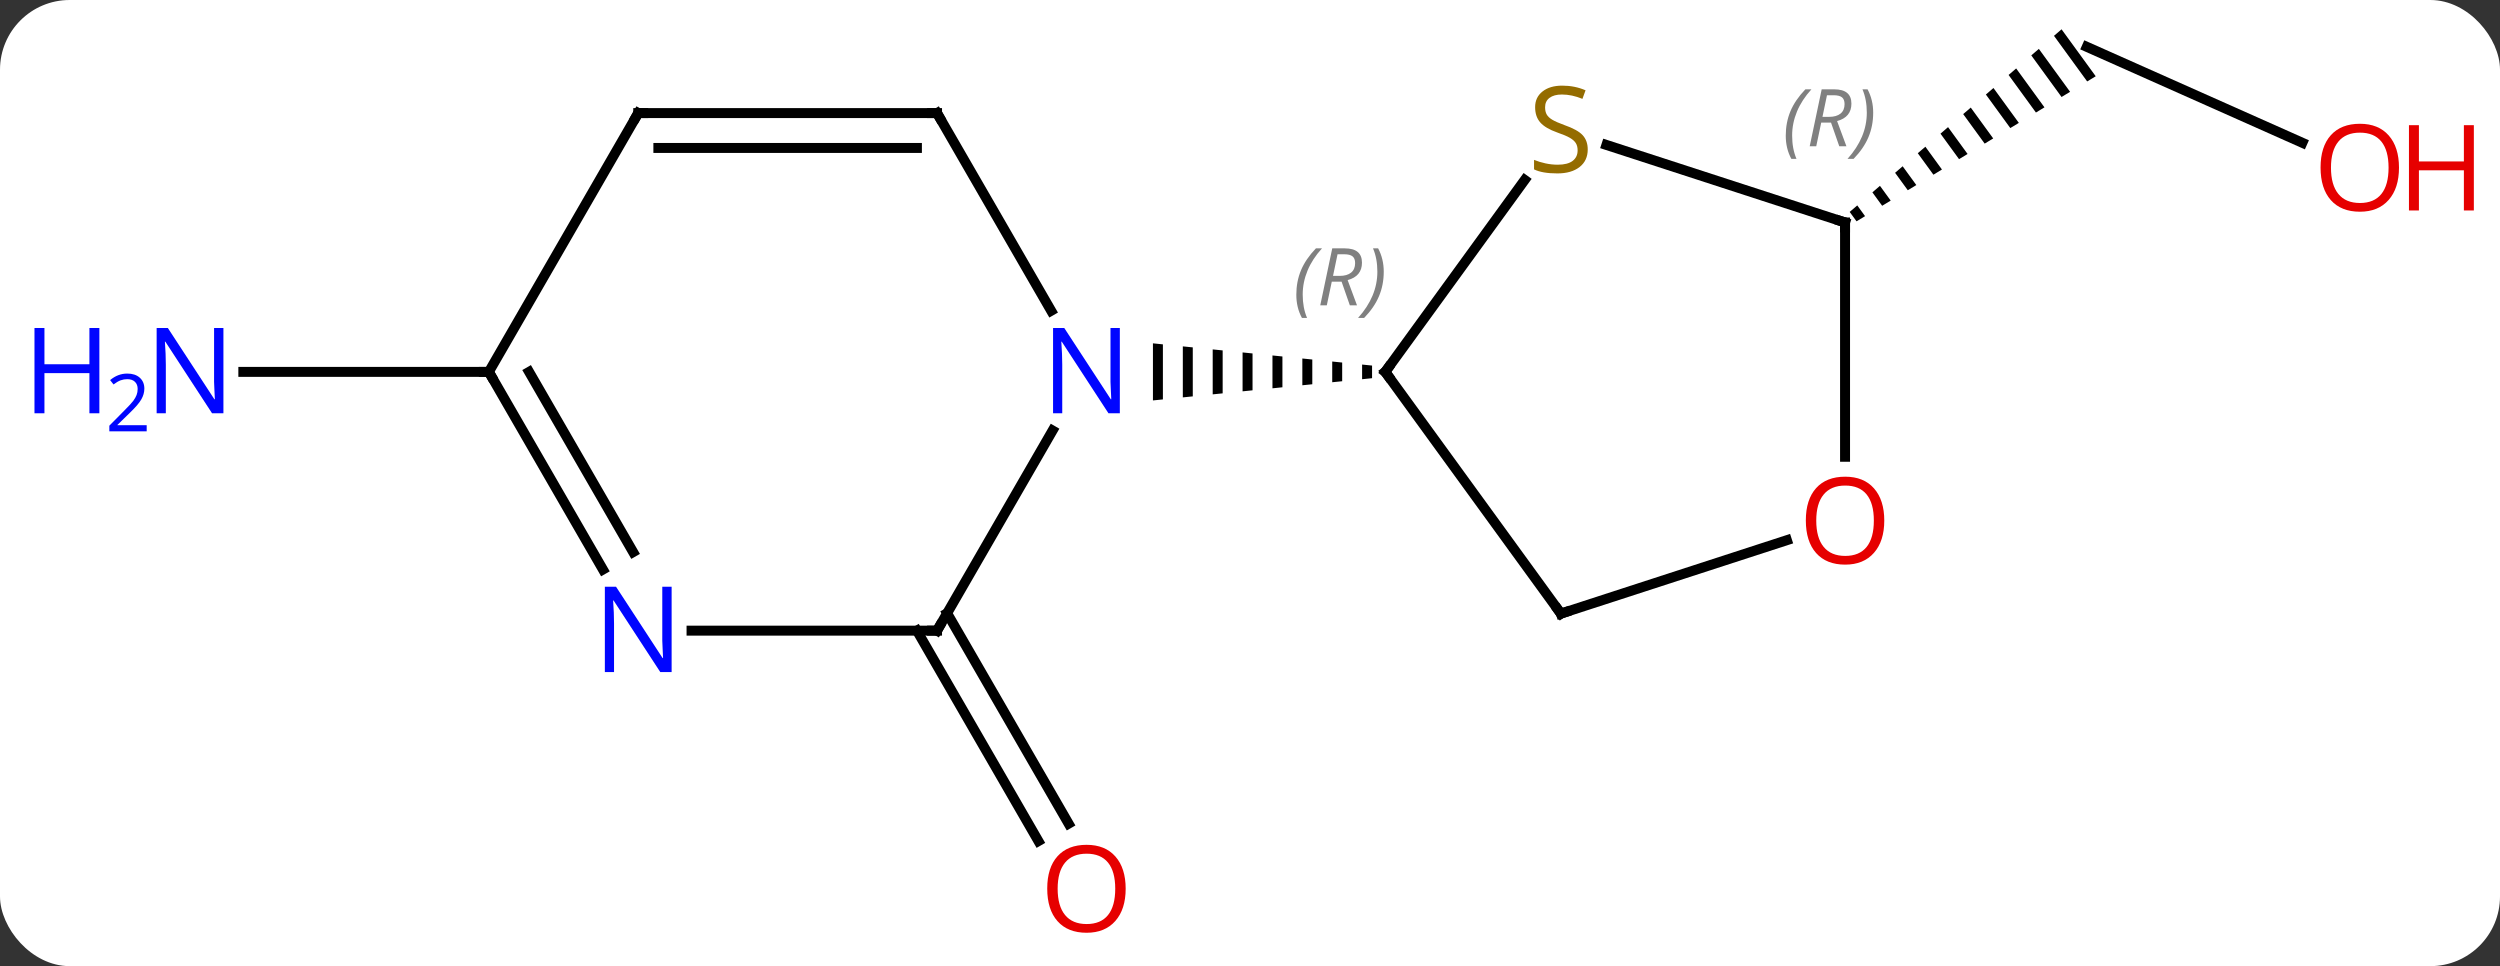 <svg width="251" viewBox="0 0 251 97" style="fill-opacity:1; color-rendering:auto; color-interpolation:auto; text-rendering:auto; stroke:black; stroke-linecap:square; stroke-miterlimit:10; shape-rendering:auto; stroke-opacity:1; fill:black; stroke-dasharray:none; font-weight:normal; stroke-width:1; font-family:'Open Sans'; font-style:normal; stroke-linejoin:miter; font-size:12; stroke-dashoffset:0; image-rendering:auto;" height="97" class="cas-substance-image" xmlns:xlink="http://www.w3.org/1999/xlink" xmlns="http://www.w3.org/2000/svg"><rect x="0" y="0" width="251" height="97" fill="#333333" stroke="none"/><svg class="cas-substance-single-component"><rect y="0" x="0" width="251" stroke="none" ry="7" rx="7" height="97" fill="white" class="cas-substance-group"/><svg y="0" x="0" width="251" viewBox="0 0 251 97" style="fill:black;" height="97" class="cas-substance-single-component-image"><svg><g><g transform="translate(128,47)" style="text-rendering:geometricPrecision; color-rendering:optimizeQuality; color-interpolation:linearRGB; stroke-linecap:butt; image-rendering:optimizeQuality;"><line y2="14.567" y1="35.694" x2="-32.911" x1="-20.712" style="fill:none;"/><line y2="16.317" y1="37.444" x2="-35.942" x1="-23.744" style="fill:none;"/><line y2="-32.663" y1="-42.297" x2="103.156" x1="81.516" style="fill:none;"/><path style="stroke:none;" d="M78.98 -44.058 L78.22 -43.403 L78.22 -43.403 L81.552 -38.823 L82.41 -39.343 L82.41 -39.343 L78.98 -44.058 ZM76.701 -42.093 L75.941 -41.439 L78.98 -37.262 L79.837 -37.782 L79.837 -37.782 L76.701 -42.093 ZM74.422 -40.129 L73.662 -39.474 L76.407 -35.702 L77.264 -36.222 L74.422 -40.129 ZM72.143 -38.165 L71.383 -37.51 L71.383 -37.51 L73.834 -34.142 L73.834 -34.142 L74.691 -34.662 L72.143 -38.165 ZM69.864 -36.2 L69.104 -35.545 L71.261 -32.581 L72.118 -33.101 L69.864 -36.2 ZM67.585 -34.236 L66.825 -33.581 L66.825 -33.581 L68.688 -31.021 L69.545 -31.541 L67.585 -34.236 ZM65.306 -32.271 L64.546 -31.616 L64.546 -31.616 L66.115 -29.46 L66.972 -29.981 L66.972 -29.981 L65.306 -32.271 ZM63.027 -30.307 L62.267 -29.652 L63.542 -27.9 L64.399 -28.42 L64.399 -28.42 L63.027 -30.307 ZM60.748 -28.342 L59.988 -27.687 L59.988 -27.687 L60.969 -26.34 L60.969 -26.34 L61.826 -26.86 L60.748 -28.342 ZM58.469 -26.378 L57.709 -25.723 L57.709 -25.723 L58.396 -24.779 L58.396 -24.779 L59.253 -25.299 L58.469 -26.378 Z"/><line y2="-9.663" y1="-9.663" x2="-78.921" x1="-103.569" style="fill:none;"/><line y2="-28.933" y1="-9.663" x2="25.08" x1="11.079" style="fill:none;"/><line y2="14.607" y1="-9.663" x2="28.713" x1="11.079" style="fill:none;"/><path style="stroke:none;" d="M8.755 -10.399 L8.755 -8.927 L8.755 -8.927 L9.755 -9.029 L9.755 -9.029 L9.755 -10.297 L9.755 -10.297 L8.755 -10.399 ZM5.755 -10.703 L5.755 -8.623 L5.755 -8.623 L6.755 -8.724 L6.755 -10.602 L5.755 -10.703 ZM2.755 -11.007 L2.755 -8.319 L2.755 -8.319 L3.755 -8.42 L3.755 -8.42 L3.755 -10.906 L3.755 -10.906 L2.755 -11.007 ZM-0.245 -11.312 L-0.245 -8.014 L-0.245 -8.014 L0.755 -8.116 L0.755 -8.116 L0.755 -11.21 L-0.245 -11.312 ZM-3.245 -11.616 L-3.245 -7.71 L-3.245 -7.71 L-2.245 -7.812 L-2.245 -7.812 L-2.245 -11.514 L-2.245 -11.514 L-3.245 -11.616 ZM-6.245 -11.92 L-6.245 -7.406 L-6.245 -7.406 L-5.245 -7.507 L-5.245 -11.819 L-5.245 -11.819 L-6.245 -11.92 ZM-9.245 -12.224 L-9.245 -7.102 L-8.245 -7.203 L-8.245 -7.203 L-8.245 -12.123 L-8.245 -12.123 L-9.245 -12.224 ZM-12.245 -12.529 L-12.245 -6.797 L-11.245 -6.899 L-11.245 -6.899 L-11.245 -12.427 L-11.245 -12.427 L-12.245 -12.529 Z"/><line y2="-24.663" y1="-32.447" x2="57.243" x1="33.286" style="fill:none;"/><line y2="7.234" y1="14.607" x2="51.403" x1="28.713" style="fill:none;"/><line y2="-1.14" y1="-24.663" x2="57.243" x1="57.243" style="fill:none;"/><line y2="16.317" y1="-3.775" x2="-33.921" x1="-22.321" style="fill:none;"/><line y2="-35.646" y1="-15.801" x2="-33.921" x1="-22.465" style="fill:none;"/><line y2="16.317" y1="16.317" x2="-58.569" x1="-33.921" style="fill:none;"/><line y2="-35.646" y1="-35.646" x2="-63.921" x1="-33.921" style="fill:none;"/><line y2="-32.146" y1="-32.146" x2="-61.9" x1="-35.942" style="fill:none;"/><line y2="-9.663" y1="10.179" x2="-78.921" x1="-67.465" style="fill:none;"/><line y2="-9.663" y1="8.429" x2="-74.88" x1="-64.434" style="fill:none;"/><line y2="-9.663" y1="-35.646" x2="-78.921" x1="-63.921" style="fill:none;"/></g><g transform="translate(128,47)" style="fill:rgb(230,0,0); text-rendering:geometricPrecision; color-rendering:optimizeQuality; image-rendering:optimizeQuality; font-family:'Open Sans'; stroke:rgb(230,0,0); color-interpolation:linearRGB;"><path style="stroke:none;" d="M-14.983 42.227 Q-14.983 44.289 -16.023 45.469 Q-17.062 46.649 -18.905 46.649 Q-20.796 46.649 -21.827 45.484 Q-22.858 44.32 -22.858 42.211 Q-22.858 40.117 -21.827 38.969 Q-20.796 37.82 -18.905 37.82 Q-17.046 37.82 -16.015 38.992 Q-14.983 40.164 -14.983 42.227 ZM-21.812 42.227 Q-21.812 43.961 -21.069 44.867 Q-20.327 45.774 -18.905 45.774 Q-17.483 45.774 -16.757 44.875 Q-16.03 43.977 -16.03 42.227 Q-16.03 40.492 -16.757 39.602 Q-17.483 38.711 -18.905 38.711 Q-20.327 38.711 -21.069 39.609 Q-21.812 40.508 -21.812 42.227 Z"/><path style="stroke:none;" d="M112.859 -30.166 Q112.859 -28.104 111.819 -26.924 Q110.78 -25.744 108.937 -25.744 Q107.046 -25.744 106.015 -26.909 Q104.984 -28.073 104.984 -30.182 Q104.984 -32.276 106.015 -33.424 Q107.046 -34.573 108.937 -34.573 Q110.796 -34.573 111.827 -33.401 Q112.859 -32.229 112.859 -30.166 ZM106.03 -30.166 Q106.03 -28.432 106.773 -27.526 Q107.515 -26.619 108.937 -26.619 Q110.359 -26.619 111.085 -27.518 Q111.812 -28.416 111.812 -30.166 Q111.812 -31.901 111.085 -32.791 Q110.359 -33.682 108.937 -33.682 Q107.515 -33.682 106.773 -32.783 Q106.03 -31.885 106.03 -30.166 Z"/><path style="stroke:none;" d="M120.374 -25.869 L119.374 -25.869 L119.374 -29.901 L114.859 -29.901 L114.859 -25.869 L113.859 -25.869 L113.859 -34.432 L114.859 -34.432 L114.859 -30.791 L119.374 -30.791 L119.374 -34.432 L120.374 -34.432 L120.374 -25.869 Z"/><path style="fill:rgb(0,5,255); stroke:none;" d="M-105.569 -5.507 L-106.71 -5.507 L-111.398 -12.694 L-111.444 -12.694 Q-111.351 -11.429 -111.351 -10.382 L-111.351 -5.507 L-112.273 -5.507 L-112.273 -14.069 L-111.148 -14.069 L-106.476 -6.913 L-106.429 -6.913 Q-106.429 -7.069 -106.476 -7.929 Q-106.523 -8.788 -106.507 -9.163 L-106.507 -14.069 L-105.569 -14.069 L-105.569 -5.507 Z"/><path style="fill:rgb(0,5,255); stroke:none;" d="M-118.023 -5.507 L-119.023 -5.507 L-119.023 -9.538 L-123.538 -9.538 L-123.538 -5.507 L-124.538 -5.507 L-124.538 -14.069 L-123.538 -14.069 L-123.538 -10.429 L-119.023 -10.429 L-119.023 -14.069 L-118.023 -14.069 L-118.023 -5.507 Z"/><path style="fill:rgb(0,5,255); stroke:none;" d="M-113.273 -3.697 L-117.023 -3.697 L-117.023 -4.26 L-115.523 -5.776 Q-114.835 -6.463 -114.616 -6.76 Q-114.398 -7.057 -114.288 -7.338 Q-114.179 -7.619 -114.179 -7.947 Q-114.179 -8.4 -114.452 -8.666 Q-114.726 -8.932 -115.226 -8.932 Q-115.569 -8.932 -115.89 -8.815 Q-116.21 -8.697 -116.601 -8.4 L-116.944 -8.838 Q-116.163 -9.494 -115.226 -9.494 Q-114.429 -9.494 -113.968 -9.08 Q-113.507 -8.666 -113.507 -7.979 Q-113.507 -7.432 -113.812 -6.901 Q-114.116 -6.369 -114.96 -5.557 L-116.21 -4.338 L-116.21 -4.307 L-113.273 -4.307 L-113.273 -3.697 Z"/></g><g transform="translate(128,47)" style="stroke-linecap:butt; font-size:8.4px; text-rendering:geometricPrecision; color-rendering:optimizeQuality; image-rendering:optimizeQuality; font-family:'Open Sans'; color-interpolation:linearRGB; stroke-miterlimit:5;"><path style="fill:none;" d="M11.373 -10.068 L11.079 -9.663 L11.373 -9.258"/><path style="fill:gray; stroke:none;" d="M2.151 -17.409 Q2.151 -18.737 2.619 -19.862 Q3.088 -20.987 4.119 -22.065 L4.729 -22.065 Q3.76 -21.003 3.276 -19.831 Q2.791 -18.659 2.791 -17.425 Q2.791 -16.097 3.229 -15.081 L2.713 -15.081 Q2.151 -16.112 2.151 -17.409 ZM5.711 -18.722 L5.211 -16.347 L4.554 -16.347 L5.758 -22.065 L7.008 -22.065 Q8.742 -22.065 8.742 -20.628 Q8.742 -19.268 7.304 -18.878 L8.242 -16.347 L7.523 -16.347 L6.695 -18.722 L5.711 -18.722 ZM6.289 -21.472 Q5.898 -19.55 5.836 -19.3 L6.492 -19.3 Q7.242 -19.3 7.648 -19.628 Q8.054 -19.956 8.054 -20.581 Q8.054 -21.05 7.796 -21.261 Q7.539 -21.472 6.945 -21.472 L6.289 -21.472 ZM10.928 -19.722 Q10.928 -18.393 10.451 -17.261 Q9.975 -16.128 8.959 -15.081 L8.35 -15.081 Q10.287 -17.237 10.287 -19.722 Q10.287 -21.05 9.85 -22.065 L10.365 -22.065 Q10.928 -21.003 10.928 -19.722 Z"/><path style="fill:rgb(148,108,0); stroke:none;" d="M31.408 -31.995 Q31.408 -30.87 30.588 -30.23 Q29.768 -29.589 28.361 -29.589 Q26.83 -29.589 26.018 -29.995 L26.018 -30.949 Q26.549 -30.73 27.166 -30.597 Q27.783 -30.464 28.393 -30.464 Q29.393 -30.464 29.893 -30.847 Q30.393 -31.23 30.393 -31.902 Q30.393 -32.339 30.213 -32.628 Q30.033 -32.917 29.619 -33.16 Q29.205 -33.402 28.346 -33.699 Q27.158 -34.12 26.643 -34.706 Q26.127 -35.292 26.127 -36.245 Q26.127 -37.23 26.869 -37.816 Q27.611 -38.402 28.846 -38.402 Q30.111 -38.402 31.19 -37.933 L30.877 -37.074 Q29.815 -37.511 28.815 -37.511 Q28.018 -37.511 27.572 -37.175 Q27.127 -36.839 27.127 -36.23 Q27.127 -35.792 27.291 -35.503 Q27.455 -35.214 27.846 -34.98 Q28.236 -34.745 29.049 -34.449 Q30.393 -33.98 30.901 -33.425 Q31.408 -32.87 31.408 -31.995 Z"/><path style="fill:none;" d="M28.419 14.203 L28.713 14.607 L29.189 14.453"/><path style="fill:none;" d="M56.767 -24.817 L57.243 -24.663 L57.243 -24.163"/><path style="fill:gray; stroke:none;" d="M51.29 -33.376 Q51.29 -34.704 51.759 -35.829 Q52.228 -36.954 53.259 -38.032 L53.868 -38.032 Q52.9 -36.97 52.415 -35.798 Q51.931 -34.626 51.931 -33.392 Q51.931 -32.063 52.368 -31.048 L51.853 -31.048 Q51.29 -32.079 51.29 -33.376 ZM54.85 -34.688 L54.35 -32.313 L53.694 -32.313 L54.897 -38.032 L56.147 -38.032 Q57.882 -38.032 57.882 -36.595 Q57.882 -35.235 56.444 -34.845 L57.382 -32.313 L56.663 -32.313 L55.835 -34.688 L54.85 -34.688 ZM55.428 -37.438 Q55.038 -35.517 54.975 -35.267 L55.632 -35.267 Q56.382 -35.267 56.788 -35.595 Q57.194 -35.923 57.194 -36.548 Q57.194 -37.017 56.936 -37.227 Q56.678 -37.438 56.085 -37.438 L55.428 -37.438 ZM60.068 -35.688 Q60.068 -34.36 59.591 -33.227 Q59.114 -32.095 58.099 -31.048 L57.489 -31.048 Q59.427 -33.204 59.427 -35.688 Q59.427 -37.017 58.989 -38.032 L59.505 -38.032 Q60.068 -36.97 60.068 -35.688 Z"/><path style="fill:rgb(230,0,0); stroke:none;" d="M61.181 5.267 Q61.181 7.329 60.141 8.509 Q59.102 9.689 57.259 9.689 Q55.368 9.689 54.337 8.524 Q53.306 7.36 53.306 5.251 Q53.306 3.157 54.337 2.009 Q55.368 0.86 57.259 0.86 Q59.118 0.86 60.149 2.032 Q61.181 3.204 61.181 5.267 ZM54.352 5.267 Q54.352 7.001 55.095 7.907 Q55.837 8.814 57.259 8.814 Q58.681 8.814 59.407 7.915 Q60.134 7.017 60.134 5.267 Q60.134 3.532 59.407 2.642 Q58.681 1.751 57.259 1.751 Q55.837 1.751 55.095 2.65 Q54.352 3.548 54.352 5.267 Z"/><path style="fill:rgb(0,5,255); stroke:none;" d="M-15.569 -5.507 L-16.71 -5.507 L-21.398 -12.694 L-21.444 -12.694 Q-21.351 -11.429 -21.351 -10.382 L-21.351 -5.507 L-22.273 -5.507 L-22.273 -14.069 L-21.148 -14.069 L-16.476 -6.913 L-16.429 -6.913 Q-16.429 -7.069 -16.476 -7.929 Q-16.523 -8.788 -16.507 -9.163 L-16.507 -14.069 L-15.569 -14.069 L-15.569 -5.507 Z"/><path style="fill:none;" d="M-33.671 15.884 L-33.921 16.317 L-34.421 16.317"/><path style="fill:none;" d="M-33.671 -35.213 L-33.921 -35.646 L-34.421 -35.646"/><path style="fill:rgb(0,5,255); stroke:none;" d="M-60.569 20.473 L-61.71 20.473 L-66.398 13.286 L-66.444 13.286 Q-66.351 14.551 -66.351 15.598 L-66.351 20.473 L-67.273 20.473 L-67.273 11.911 L-66.148 11.911 L-61.476 19.067 L-61.429 19.067 Q-61.429 18.911 -61.476 18.051 Q-61.523 17.192 -61.507 16.817 L-61.507 11.911 L-60.569 11.911 L-60.569 20.473 Z"/><path style="fill:none;" d="M-63.421 -35.646 L-63.921 -35.646 L-64.171 -35.213"/><path style="fill:none;" d="M-78.671 -9.23 L-78.921 -9.663 L-79.421 -9.663"/></g></g></svg></svg></svg></svg>